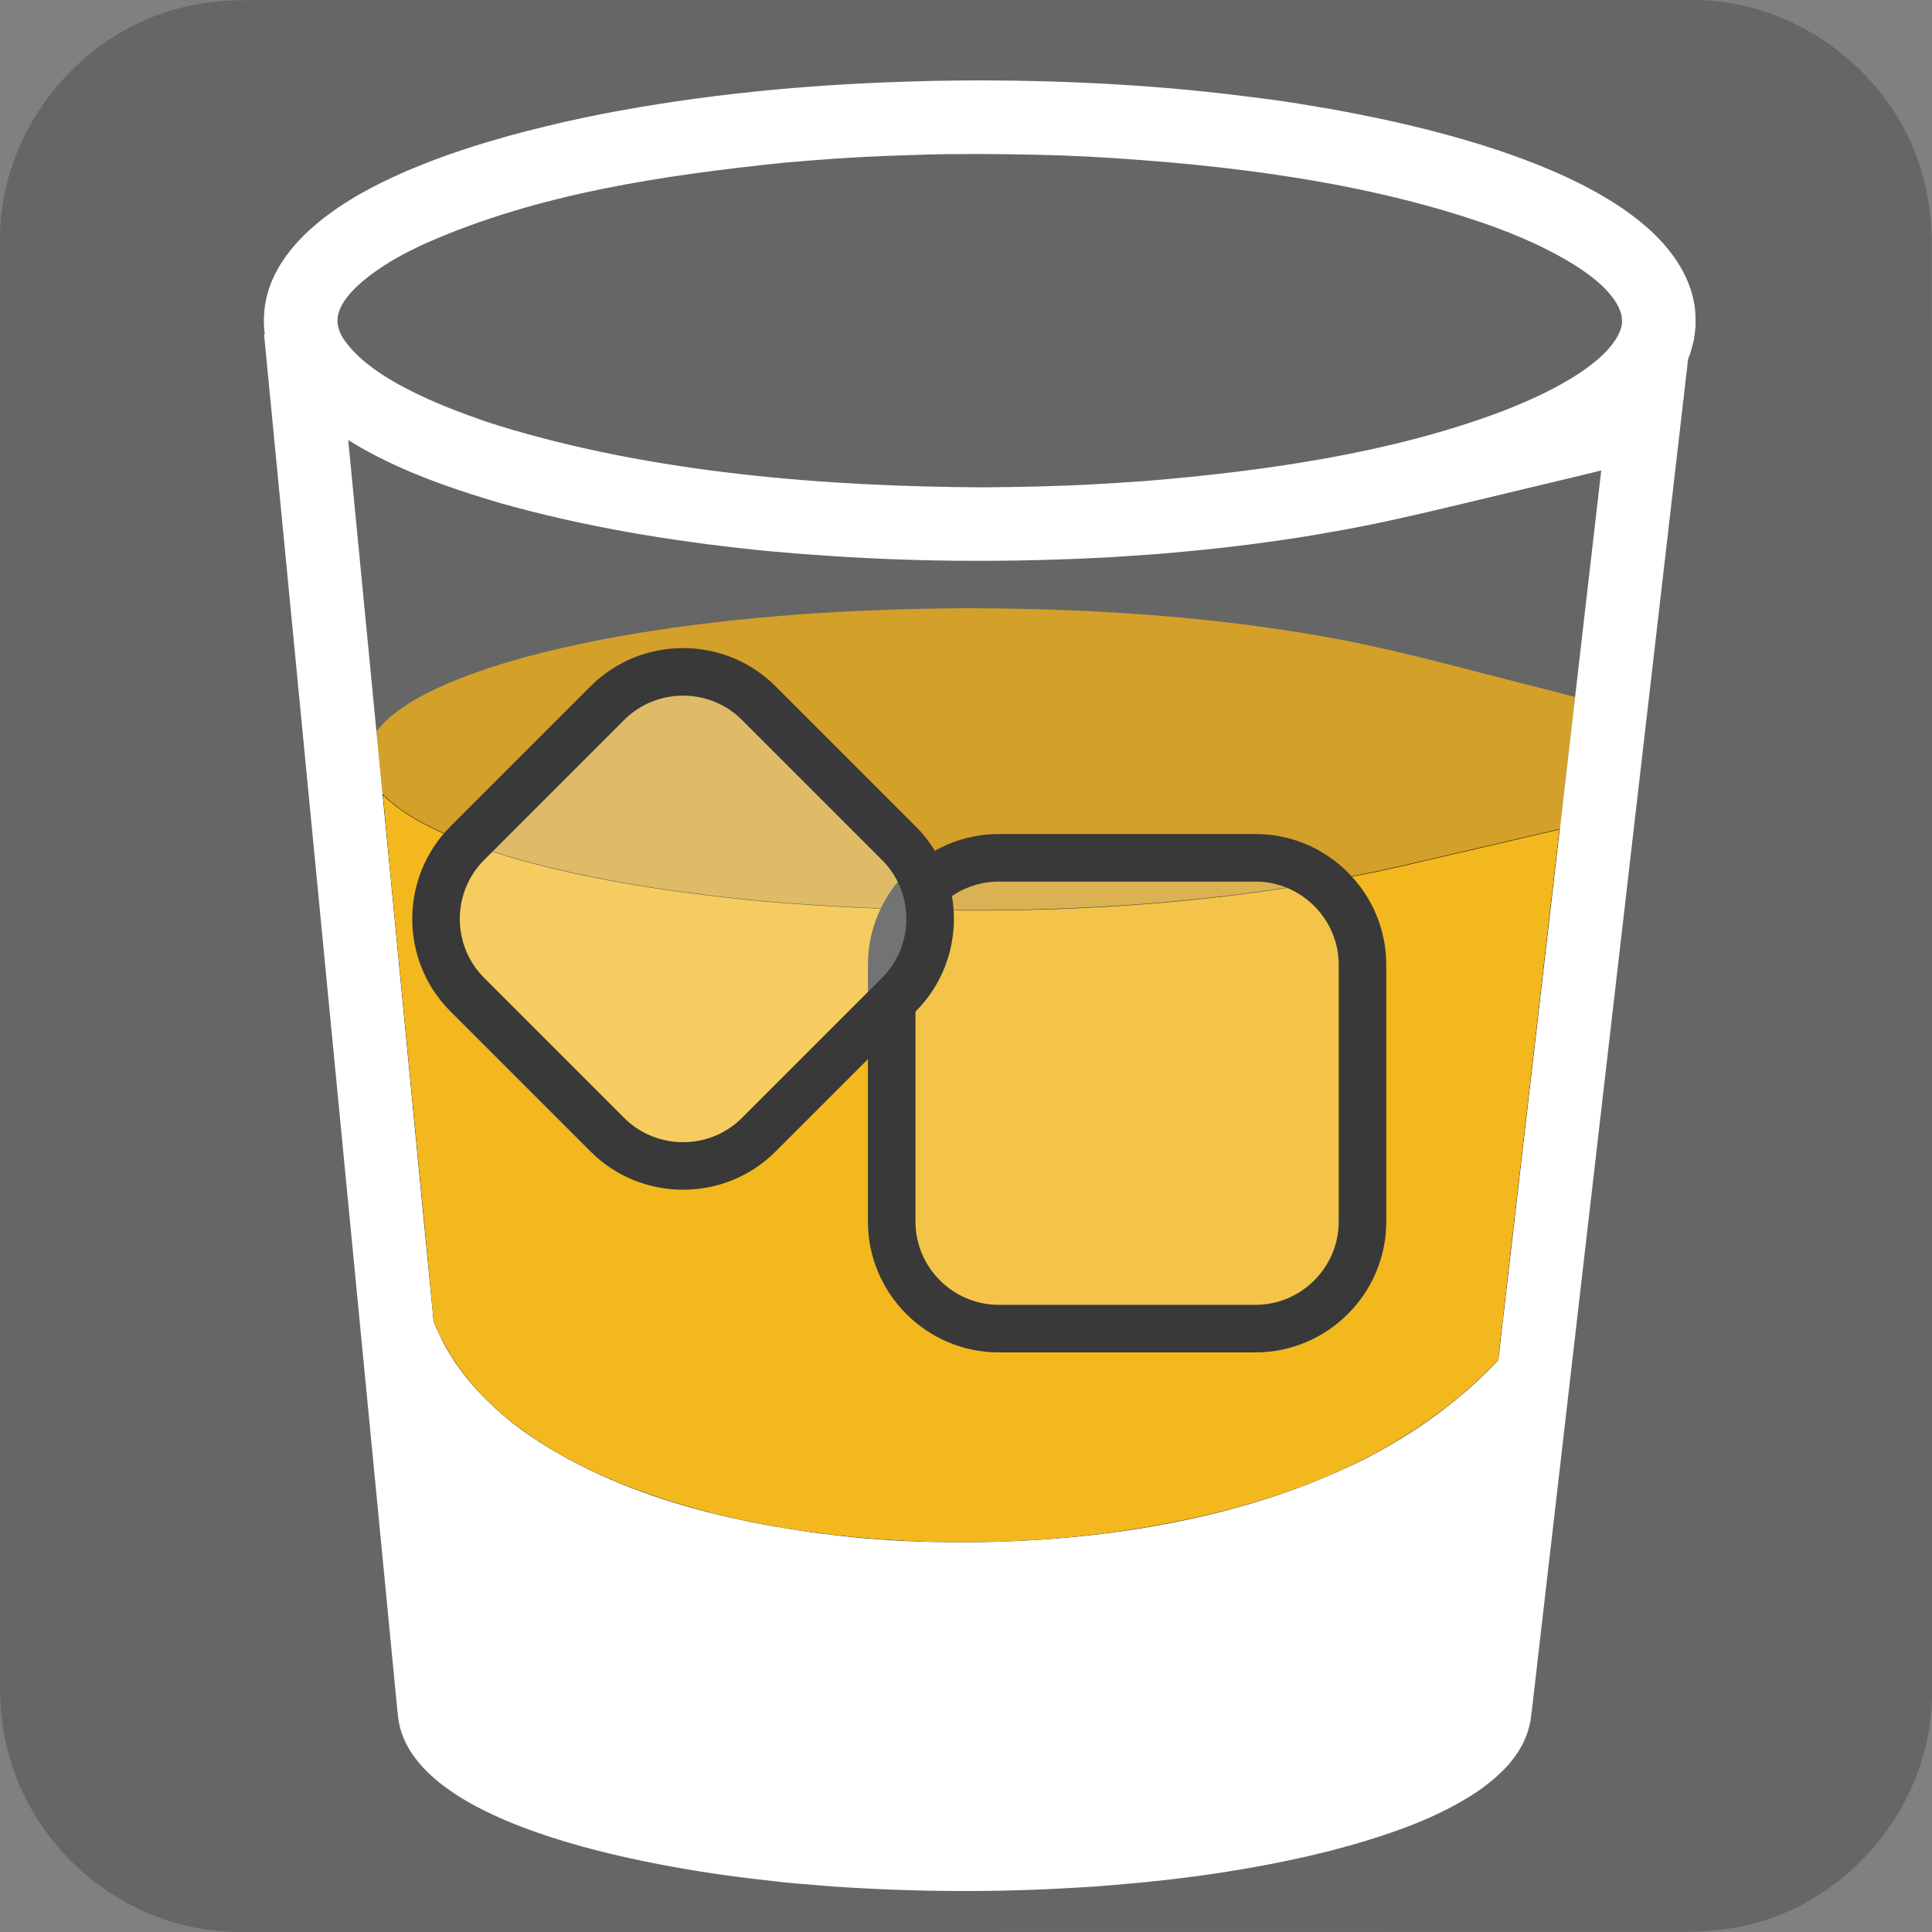 <svg id="evzMIRxAKXU1" xmlns="http://www.w3.org/2000/svg" xmlns:xlink="http://www.w3.org/1999/xlink" viewBox="0 0 650 650" shape-rendering="geometricPrecision" text-rendering="geometricPrecision" project-id="1c9320e45cd840868de92710ca1c8111" export-id="4126114b71ed4454aa9af64a3185628c" cached="false">
<rect x="0" y="0" width="650" height="650" fill="#808080" stroke="none"/>
<style><![CDATA[
#evzMIRxAKXU5_to {animation: evzMIRxAKXU5_to__to 3000ms linear infinite normal forwards}@keyframes evzMIRxAKXU5_to__to { 0% {transform: translate(379.2px,367.8px);animation-timing-function: cubic-bezier(0.42,0,0.58,1)} 43.333% {transform: translate(405.911px,401.954px);animation-timing-function: cubic-bezier(0.42,0,0.58,1)} 100% {transform: translate(379.2px,367.8px)}} #evzMIRxAKXU5_tr {animation: evzMIRxAKXU5_tr__tr 3000ms linear infinite normal forwards}@keyframes evzMIRxAKXU5_tr__tr { 0% {transform: rotate(0deg)} 100% {transform: rotate(90deg)}} #evzMIRxAKXU6_to {animation: evzMIRxAKXU6_to__to 3000ms linear infinite normal forwards}@keyframes evzMIRxAKXU6_to__to { 0% {transform: translate(242.279px,325.005px)} 33.333% {transform: translate(251.275px,279.713px)} 66.667% {transform: translate(282.902px,331.625px)} 100% {transform: translate(242.279px,325.005px)}} #evzMIRxAKXU14_tr {animation: evzMIRxAKXU14_tr__tr 3000ms linear infinite normal forwards}@keyframes evzMIRxAKXU14_tr__tr { 0% {transform: translate(135.338px,207.039px) rotate(720deg);animation-timing-function: cubic-bezier(0.415,0.08,0.115,0.955)} 100% {transform: translate(135.338px,207.039px) rotate(439.481deg)}} #evzMIRxAKXU15_tr {animation: evzMIRxAKXU15_tr__tr 3000ms linear infinite normal forwards}@keyframes evzMIRxAKXU15_tr__tr { 0% {transform: translate(11.12px,29.9px) rotate(-720deg);animation-timing-function: cubic-bezier(0.415,0.08,0.115,0.955)} 100% {transform: translate(11.12px,29.9px) rotate(-439.481deg)}}
]]></style>
<defs></defs><path d="M650,325.07c0,81.56,0,163.12,0,244.67c0,37.38-28.2,71.56-65.02,78.56-5.45,1.04-11.07,1.63-16.61,1.63-162.57.08-325.13.07-487.7.07-39.85,0-74.64-30.57-79.86-70.23-.46-3.5-.77-7.05-.77-10.57C0,406.22,0,243.24,0,80.26C0,42.87,28.21,8.68,65.02,1.7c5.45-1.03,11.07-1.63,16.61-1.63C244.33,-0.02,407.04,0,569.74,0c37.39,0,71.62,28.24,78.56,65.01c1.03,5.45,1.62,11.07,1.63,16.61.1,81.15.07,162.3.07,243.45v0Z" fill="#666"/><path d="M126.64,246.04l1.38,14.34.54,5.4.06.9.06.42v.12l.06.06v.06l1.56,1.44l1.68,1.5l1.86,1.44l2.04,1.38l2.16,1.44l2.34,1.38c7.66,4.27,15.87,7.45,24.18,10.2l3.66,1.2l3.78,1.14l3.9,1.08c30.68,8.35,63.31,12.48,94.98,14.76l5.88.42l6,.36l6,.3l6.12.24c26.69,1.09,53.7.82,80.34-.84l5.88-.36l5.76-.42l5.7-.48c14.33-1.26,28.38-2.9,42.6-5.1l4.92-.84l4.8-.84c25.06-4.46,49.86-10.99,74.7-16.56l4.32-1.02.54-.12.3-.06.06-.12v-.24l.06-.42.42-3.66.84-7.26l3.36-28.98.42-3.66v-.12l-.06-.06h-.18l-.24-.06-.54-.18-2.16-.54-4.26-1.14c-23.54-5.81-46.7-12.52-70.5-17.16l-4.92-.9-4.98-.9-5.1-.84c-36.32-5.84-73.58-8.02-110.34-8.1h-3.06c-36.81.23-73.93,2.57-110.28,8.58l-5.04.9-4.98.9-4.8.96c-11.62,2.41-22.86,5.09-34.14,8.82l-3.66,1.26-3.48,1.26c-7.74,2.98-15.46,6.27-22.26,11.1l-1.98,1.44-1.86,1.5-1.68,1.56-1.44,1.56-1.32,1.56Z" fill="#d3a02a"/><path d="M524.74,278.98l-11.82,102.3-5.94,51.18-1.44,12.84-.78,6.36-.36,3.24-.18,1.56-.06.84-.06.36-.24.3-4.08,4.08-4.26,3.96-4.38,3.84-4.56,3.66-4.8,3.54c-13.64,9.82-28.48,17.44-44.22,23.28l-6.36,2.28-6.48,2.1-6.66,1.98c-49.05,13.68-105.43,15.64-155.58,7.26l-7.2-1.32-7.08-1.44-6.96-1.62-6.78-1.8c-23.24-6.46-46.29-15.84-64.98-31.44l-2.1-1.86-2.04-1.86-1.98-1.92c-4.96-4.95-9.44-10.67-12.96-16.74l-1.26-2.28-1.2-2.34-1.08-2.34-.96-2.4-.06-.36-.06-.36-.06-.78-.18-1.62-.3-3.12-.6-6.36-1.2-12.66L140.98,394l-9.84-101.34-2.4-25.32-.06-.12.06.06v.06l.12.06.12.18.36.3c9.6,9.29,26.09,15.43,38.64,19.32l3.3,1.02l3.42,1.02c23.34,6.45,47.59,10.29,71.64,12.9l4.92.54l4.98.48l4.98.42c71.88,5.64,147.61,3.08,217.92-13.98l15.24-3.54l30.36-7.08Z" fill="#f3b81e" stroke="#000" stroke-width="0.12" stroke-linecap="round" stroke-linejoin="round" stroke-miterlimit="10"/><g id="evzMIRxAKXU5_to" transform="translate(379.2,367.8)"><g id="evzMIRxAKXU5_tr" transform="rotate(0)"><path d="M422.4,447h-86.4c-19.8,0-36-16.2-36-36v-86.4c0-19.8,16.2-36,36-36h86.4c19.8,0,36,16.2,36,36v86.4c0,19.8-16.2,36-36,36Z" transform="translate(-379.2,-367.8)" fill="#f8f8f8" fill-opacity="0.2" stroke="#393939" stroke-width="16" stroke-linecap="round" stroke-linejoin="round" stroke-miterlimit="10"/></g></g><g id="evzMIRxAKXU6_to" transform="translate(242.279,325.005)"><path d="M314.89,350.46l-47.16,47.16c-14,14-36.91,14-50.91,0l-47.16-47.16c-14-14-14-36.91,0-50.91l47.16-47.16c14-14,36.91-14,50.91,0l47.16,47.16c14.01,13.99,14.01,36.91,0,50.91Z" transform="translate(-254.743,-340.852)" fill="#fafafa" fill-opacity="0.3" stroke="#393939" stroke-width="16" stroke-linecap="round" stroke-linejoin="round" stroke-miterlimit="10"/></g><path d="M570.4,105.82l-.12-1.92-.3-1.86-.36-1.8-.48-1.8c-11.37-38.6-85.91-55.33-120.66-61.62l-6.72-1.14-6.9-1.14-7.02-1.02-7.08-.9c-30.19-3.92-60.65-5.52-91.08-5.58h-.06l-8.22.06-8.16.12-8.1.24c-34.35,1.03-69.03,4.38-102.78,10.92l-6.42,1.32-6.3,1.38c-16.14,3.71-32.31,8.17-47.7,14.34l-4.74,1.92-4.5,2.04-4.32,2.04c-19.07,9.42-41.91,25.84-39.42,50.04l.12.78v.18h-.24v.06c14.99,154.37,29.89,308.93,44.88,463.32v.06h.06v.12c2.11,40.19,94.62,53.4,123.6,56.58l5.7.66l5.82.54l5.88.48l5.94.48c27.06,1.82,54.23,2.01,81.3.36l6.06-.36l5.94-.48c24.75-1.98,49.72-5.53,73.8-11.64l4.44-1.2l1.08-.3.24-.06h.12c15.12-4.34,30.28-9.55,43.44-18.36l2.58-1.86l2.46-1.98c6.73-5.6,11.92-12.61,12.96-21.48l.06-.78.06-.36v-.12h.06v-.18c16.9-145.95,33.72-291.97,50.64-437.94l.12-1.26.12-1.14.18-1.14.12-1.02c.34-3.26.72-6.59,1.14-9.84l.12-1.38.06-.54.06-.48.06-.24v-.12l.06-.18.78-2.1.6-2.16.54-2.22.3-2.28.24-2.28c-.01-1.26.03-2.52-.06-3.78ZM538.72,158.5l-.06.24-.12,1.08c-11.43,99.26-22.92,198.53-34.44,297.78v.06l-.06.06c-11.56,12.19-25.18,22.42-39.9,30.48l-3.54,1.92-3.66,1.86-3.72,1.74c-42.99,20.08-95.87,26.48-142.92,24.96l-4.98-.18-4.92-.24-9.84-.72c-38.88-3.61-82.68-13.17-114.9-36.36l-3-2.28-1.44-1.14c-6.01-4.98-11.42-10.28-16.08-16.56l-.96-1.38-1.02-1.38-.9-1.44c-1.58-2.45-2.94-4.72-4.14-7.38l-.72-1.5-.72-1.56c-.64-1.96-.87-1.58-.96-3.42l-.18-2.1-.42-4.14-.78-8.22-1.62-16.5-25.56-264.06v-.06l2.16,1.32l2.16,1.26l2.28,1.26c12.85,7.01,26.89,12.03,40.86,16.26l.24.06l3.6,1.08c27.96,7.87,56.7,12.65,85.56,15.66l4.8.48l9.84.84l4.92.36c31.03,2.33,62.58,2.62,93.66,1.14l7.2-.36l7.08-.48l7.02-.48c17.73-1.43,35.43-3.45,52.98-6.36l3.12-.54l3.06-.54c13.65-2.32,27.15-5.44,40.62-8.64l44.64-10.68l5.58-1.38h.18v.18Zm6.84-48.78c-2.99,11.99-24.61,22.28-34.74,26.46l-2.46,1.02-2.58,1.02c-37.42,14.25-80.57,20.3-120,23.58l-8.82.6-8.94.54-9.06.42-9.18.3-9.3.18-9.42.12c-53.37-.22-111.63-4.88-162.9-20.64l-2.88-.9-2.88-.96c-14.51-5.12-38.27-14.2-47.04-27.78l-.48-.84-.36-.72-.3-.78-.24-.72c-3.87-11.03,17.66-23.3,25.08-26.76l2.16-1.08l2.22-1.02c37.78-16.65,79.32-22.73,120.06-27l8.64-.72l8.76-.66l8.94-.54l9.06-.42l9.18-.3c7.14-.29,14.28-.3,21.42-.3h.12l9.42.06l9.3.18l9.24.24l9.06.42c44.71,2.5,93.58,8.31,136.14,23.64l2.64,1.02l2.52.96c10.73,4.3,33.53,14.67,37.38,26.94l.18.66.18,1.32.06,1.2-.18,1.26Z" fill="#ffffff"/></svg>
